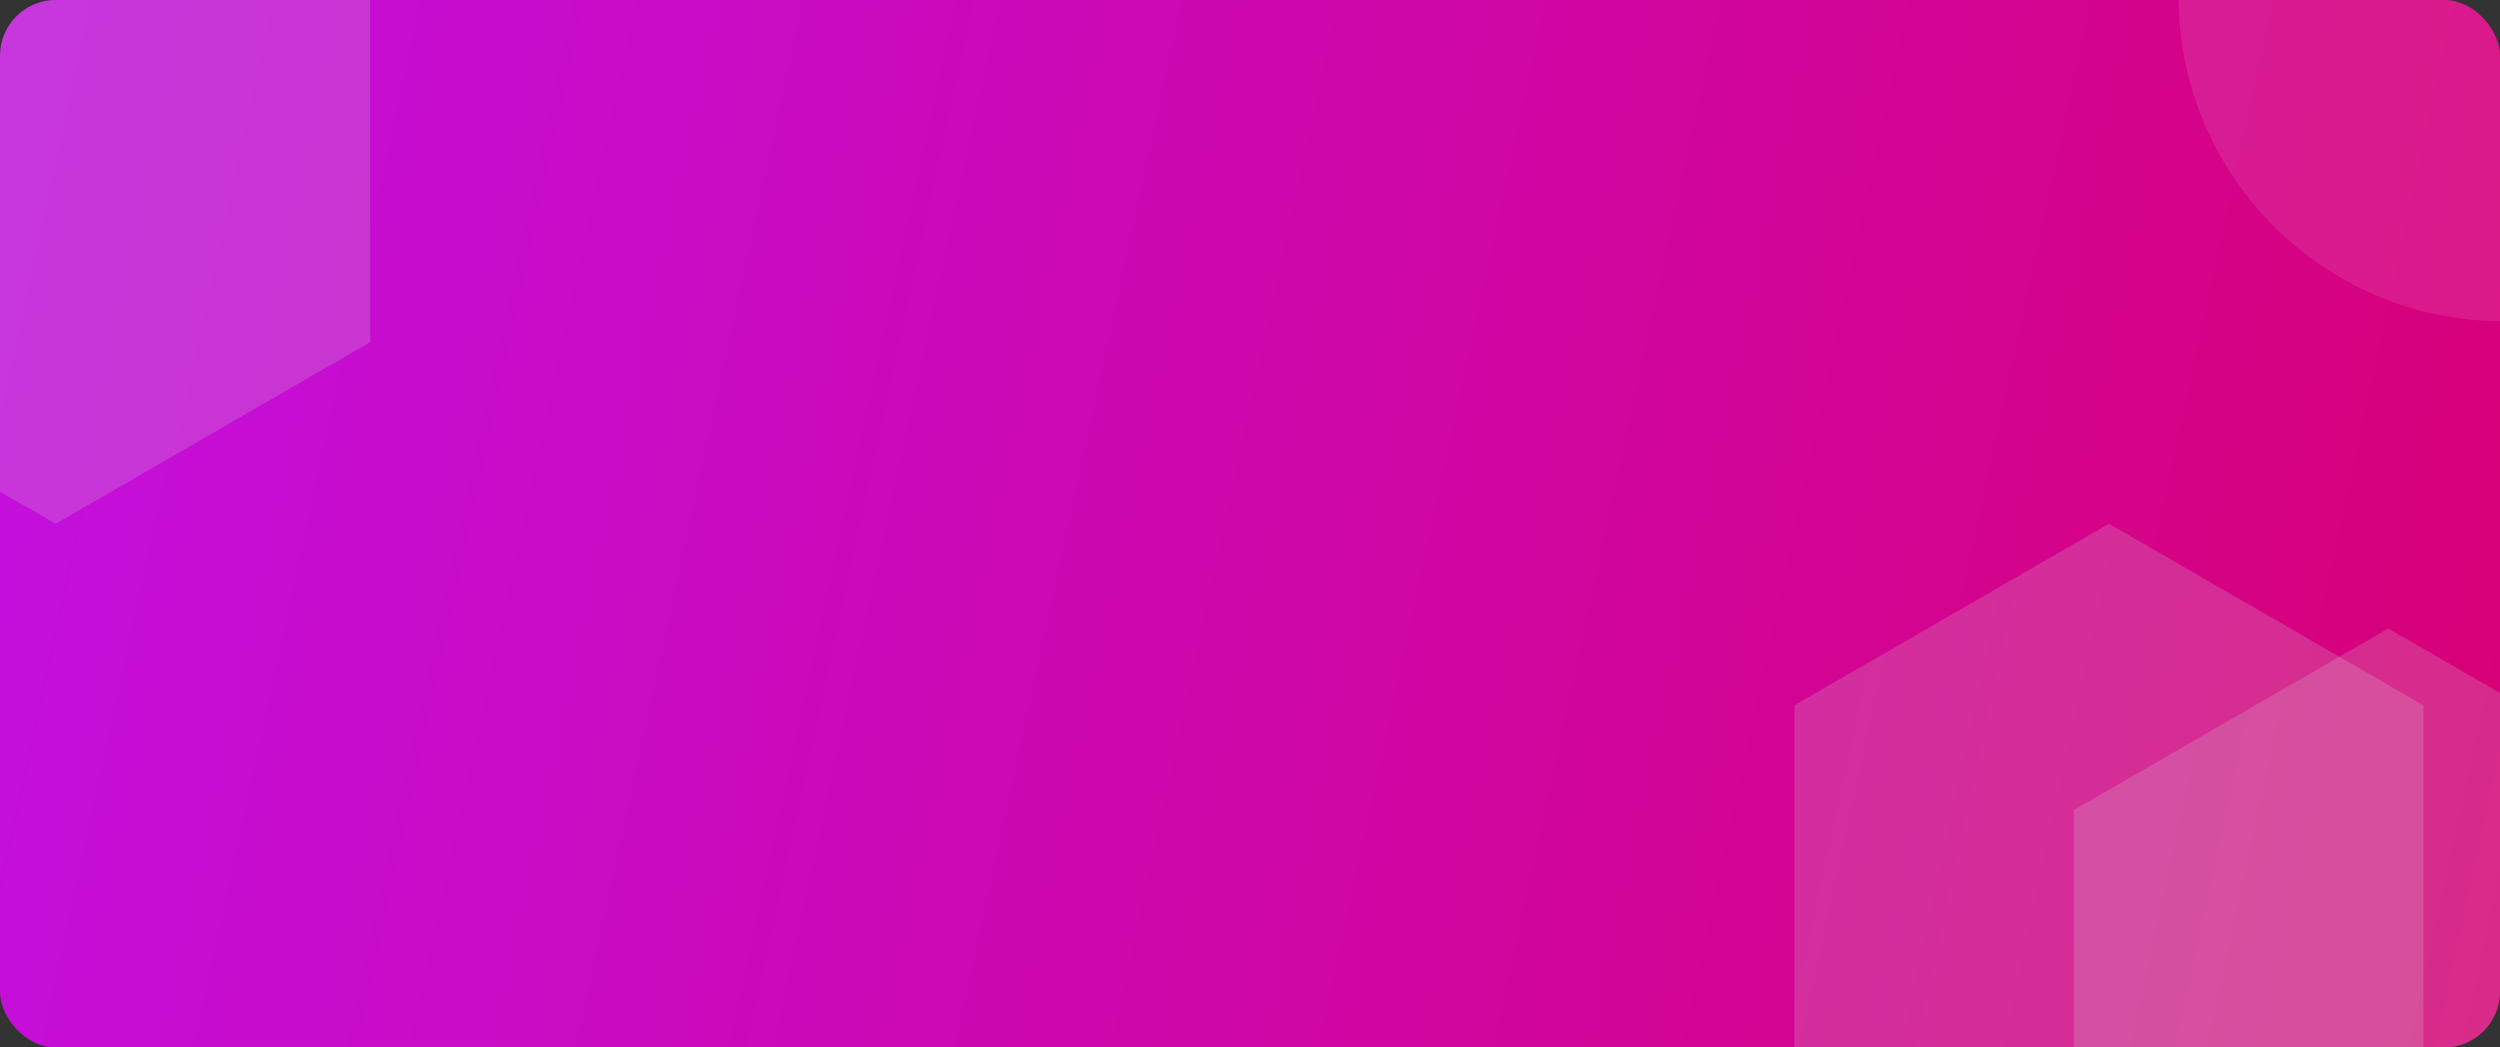 <svg width="358" height="150" viewBox="0 0 358 150" fill="none" xmlns="http://www.w3.org/2000/svg">
<rect x="0" y="0" width="358" height="150" fill="#333333" stroke="none"/>
<g clip-path="url(#clip0_439_488)">
<rect width="358" height="150" rx="8" fill="url(#paint0_linear_439_488)"/>
<path d="M342 90L387.033 116V168L342 194L296.967 168V116L342 90Z" fill="#D9D9D9" fill-opacity="0.2"/>
<path d="M302 75L347.033 101V153L302 179L256.967 153V101L302 75Z" fill="#D9D9D9" fill-opacity="0.2"/>
<path d="M7.974 -29L53.007 -3V49L7.974 75L-37.06 49V-3L7.974 -29Z" fill="#D9D9D9" fill-opacity="0.2"/>
<circle cx="358.474" cy="-0.5" r="46.5" fill="white" fill-opacity="0.1"/>
</g>
<defs>
<linearGradient id="paint0_linear_439_488" x1="358" y1="150" x2="-14.987" y2="69.075" gradientUnits="userSpaceOnUse">
<stop stop-color="#D80075"/>
<stop offset="1" stop-color="#C30FE0"/>
</linearGradient>
<clipPath id="clip0_439_488">
<rect width="358" height="150" rx="8" fill="white"/>
</clipPath>
</defs>
</svg>
